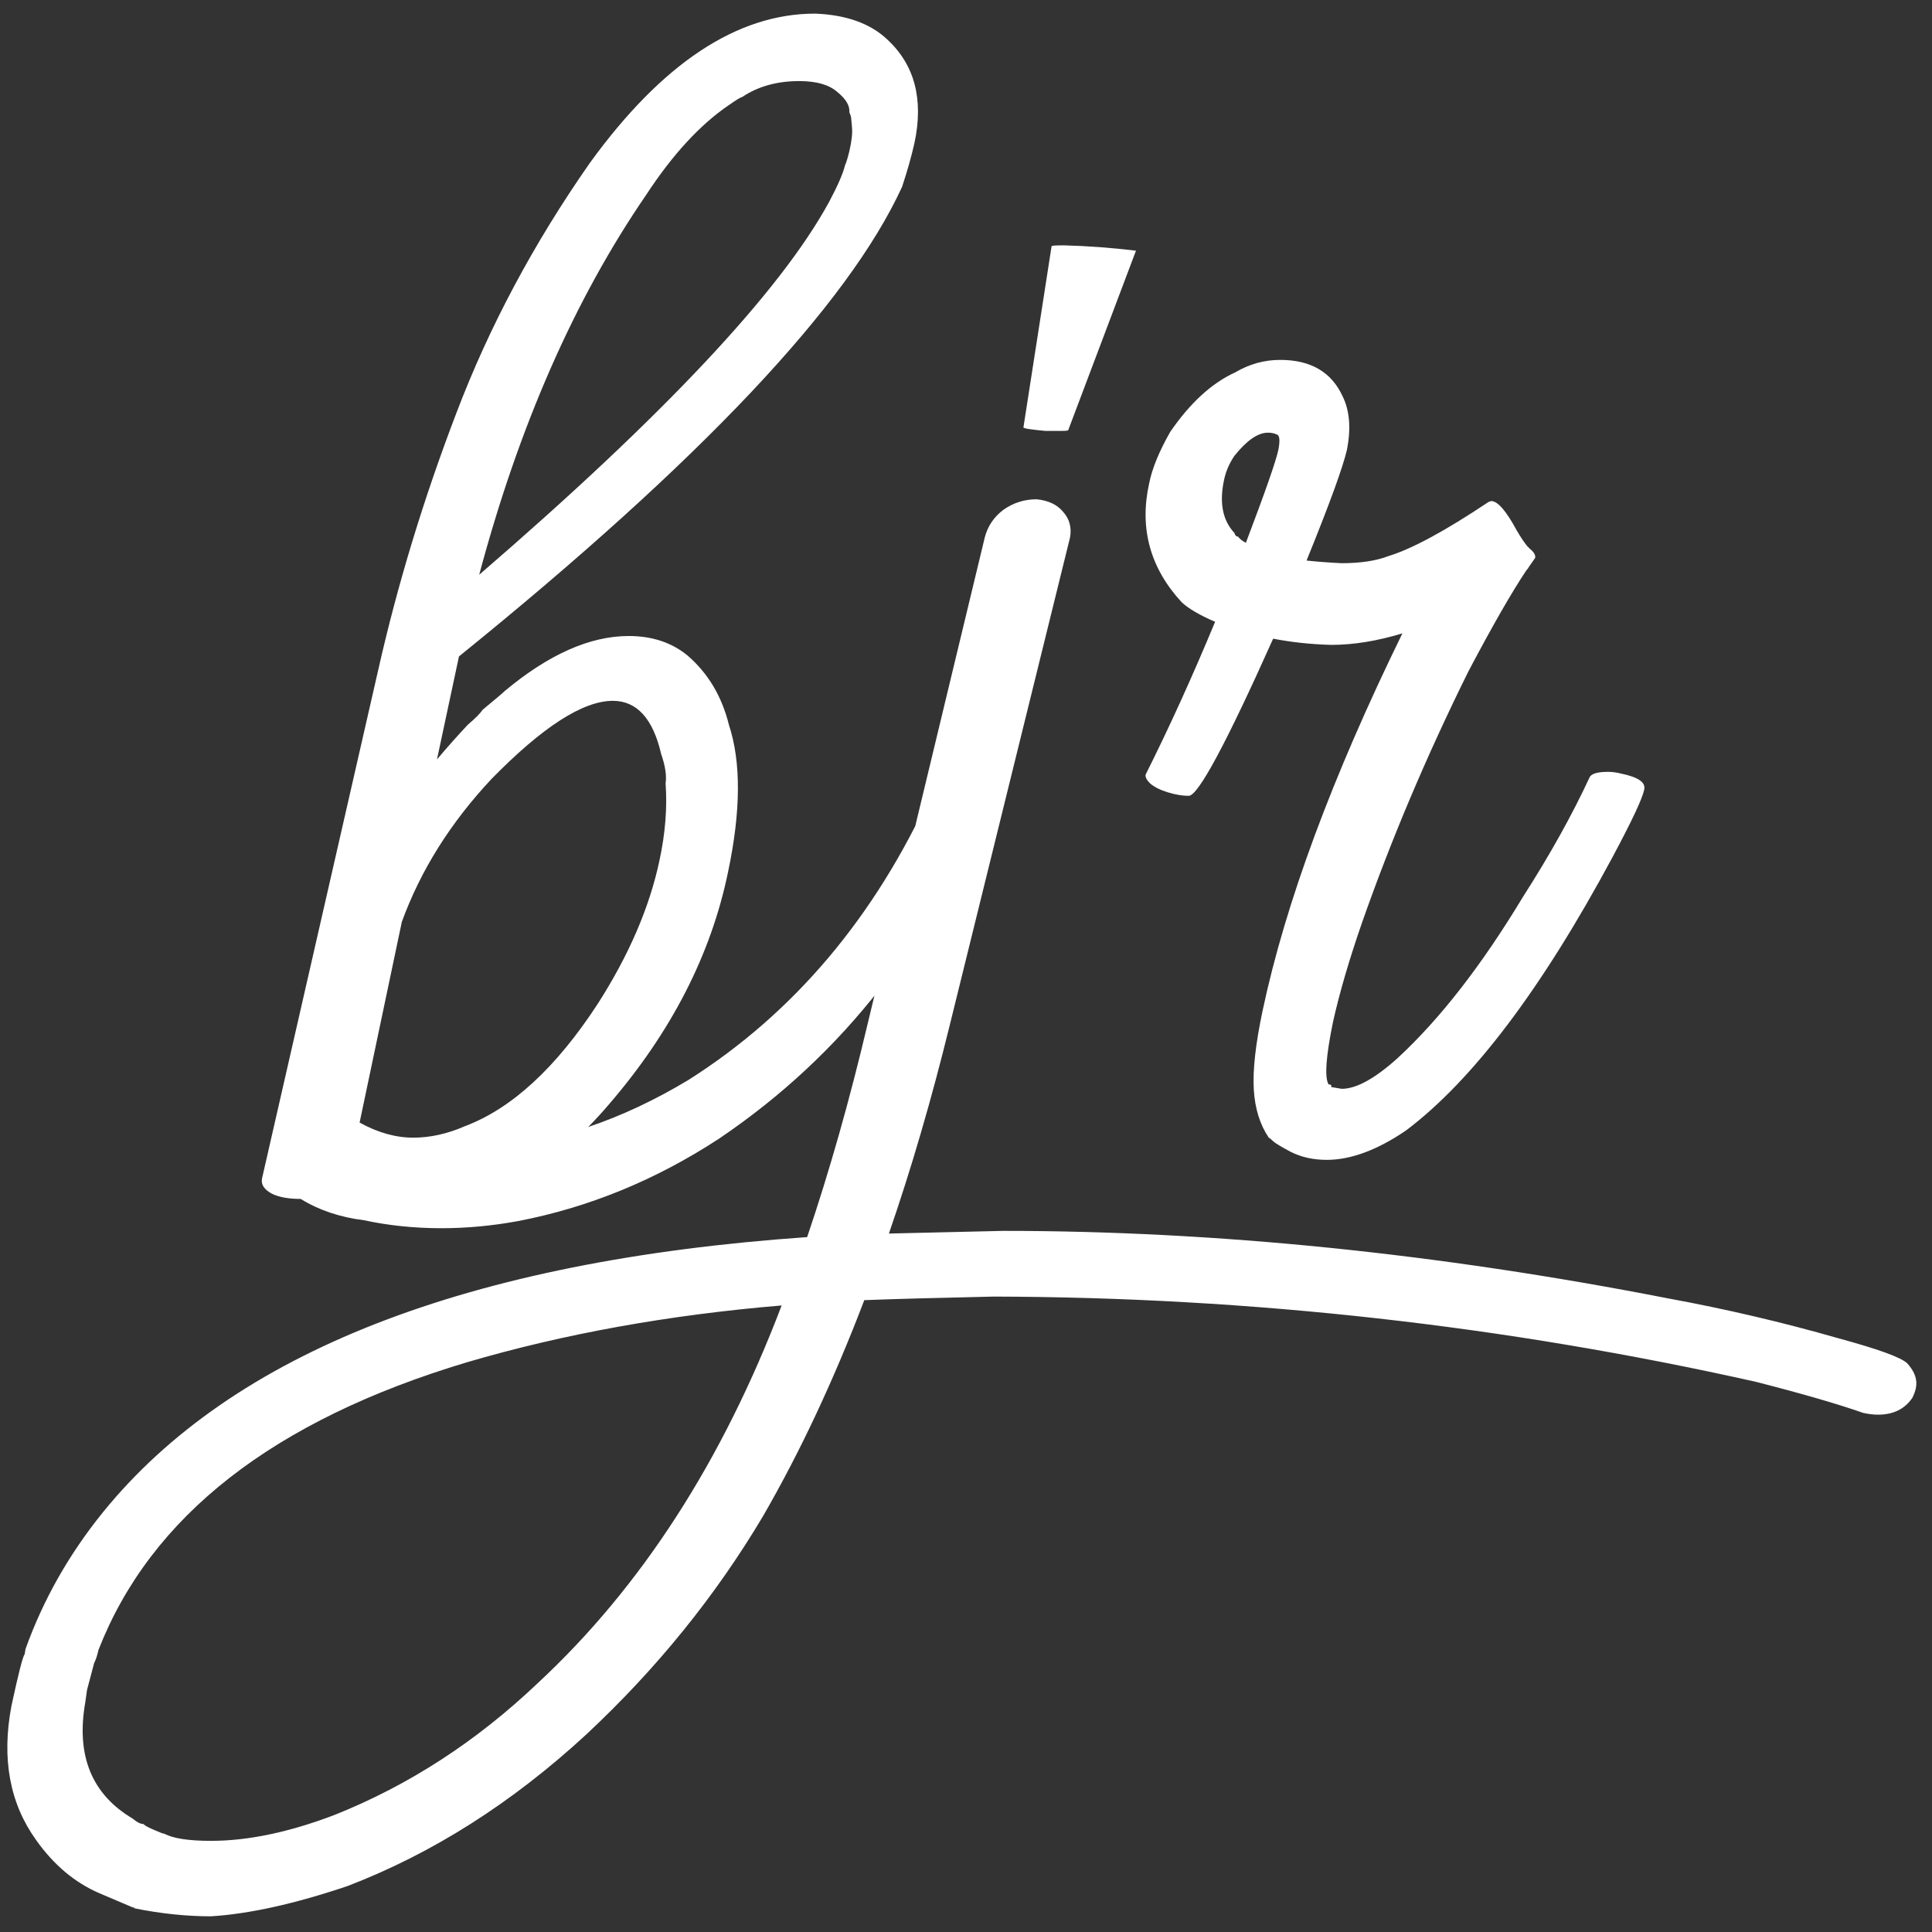 <svg width="100" height="100" viewBox="0 0 100 100" fill="none" xmlns="http://www.w3.org/2000/svg"><rect x="0" y="0" width="100" height="100" fill="#333333" stroke="none"/> <style> @media (prefers-color-scheme: light) { .path { fill: black } } </style> <g clip-path="url(#clip0_808_3879)"> <path d="M24.803 29.749C34.36 21.507 40.398 15.074 42.916 10.447C43.371 9.59 43.644 8.961 43.735 8.563C43.795 8.441 43.871 8.196 43.962 7.828C44.084 7.307 44.129 6.893 44.099 6.587C44.069 6.25 44.053 6.082 44.053 6.082C44.053 6.051 44.023 5.959 43.962 5.806C43.993 5.469 43.78 5.116 43.325 4.749C42.901 4.381 42.248 4.197 41.368 4.197C40.215 4.197 39.229 4.473 38.41 5.025C38.349 5.025 38.122 5.162 37.728 5.438C36.241 6.449 34.815 7.996 33.45 10.08C29.748 15.472 26.866 22.028 24.803 29.749ZM21.39 58.885C22.269 58.885 23.165 58.686 24.075 58.287C26.502 57.368 28.792 55.254 30.947 51.946C32.555 49.433 33.617 46.967 34.132 44.547C34.436 43.137 34.542 41.805 34.451 40.548C34.511 40.15 34.436 39.645 34.223 39.032C33.798 37.194 32.964 36.275 31.72 36.275C30.173 36.275 28.079 37.623 25.44 40.319C23.316 42.586 21.769 45.052 20.798 47.718L18.613 58.104C19.554 58.624 20.479 58.885 21.39 58.885ZM22.846 63.572C21.45 63.572 20.115 63.434 18.841 63.159C17.597 63.005 16.505 62.638 15.564 62.056C14.927 62.056 14.427 61.964 14.062 61.78C13.668 61.566 13.501 61.305 13.562 60.999L19.569 34.712C20.57 30.27 21.921 25.827 23.619 21.385C25.319 16.912 27.624 12.592 30.537 8.425C34.269 3.278 38.152 0.705 42.188 0.705C43.795 0.766 45.039 1.21 45.919 2.037C47.345 3.355 47.816 5.147 47.33 7.414C47.178 8.088 46.966 8.839 46.693 9.666C43.902 15.763 36.256 23.866 23.756 33.977L22.618 39.308C23.134 38.695 23.665 38.097 24.211 37.515C24.606 37.178 24.863 36.918 24.985 36.734C25.652 36.183 26.032 35.861 26.122 35.769C28.398 33.87 30.537 32.92 32.539 32.92C33.753 32.92 34.769 33.257 35.589 33.931C36.651 34.85 37.364 36.045 37.728 37.515C38.365 39.446 38.349 41.988 37.682 45.144C36.802 49.403 34.754 53.401 31.538 57.139C31.174 57.568 30.81 57.966 30.446 58.333C32.175 57.751 33.905 56.939 35.634 55.898C41.095 52.436 45.297 47.457 48.24 40.962C48.301 40.84 48.483 40.778 48.786 40.778C49.09 40.778 49.439 40.824 49.833 40.916C50.228 40.977 50.531 41.085 50.743 41.238C50.986 41.36 51.092 41.483 51.062 41.605C49.727 44.945 47.891 48.131 45.555 51.164C43.219 54.167 40.443 56.755 37.227 58.931C33.95 61.075 30.476 62.5 26.805 63.205C25.47 63.45 24.151 63.572 22.846 63.572ZM10.922 95.282C12.834 95.282 14.957 94.838 17.294 93.949C21.147 92.417 24.666 90.135 27.852 87.102C33.192 82.138 37.394 75.628 40.458 67.57C34.602 68.061 29.172 69.041 24.166 70.512C14.153 73.514 7.797 78.477 5.097 85.401C5.036 85.677 4.961 85.907 4.87 86.091L4.505 87.469L4.414 88.113C3.929 90.87 4.748 92.877 6.872 94.133C7.084 94.317 7.266 94.409 7.418 94.409C7.509 94.501 7.706 94.608 8.01 94.73C8.283 94.853 8.45 94.914 8.51 94.914C8.965 95.159 9.769 95.282 10.922 95.282ZM10.922 99.188C9.648 99.188 8.328 99.05 6.963 98.775C6.963 98.744 6.933 98.728 6.872 98.728L5.143 97.993C3.868 97.442 2.776 96.523 1.866 95.236C0.501 93.336 0.076 91.023 0.592 88.297C0.956 86.612 1.183 85.723 1.274 85.631L1.32 85.355C2.23 82.813 3.565 80.454 5.325 78.278C12.03 70.006 24.181 65.257 41.778 64.032C42.931 60.631 43.978 56.939 44.918 52.956L50.971 27.819C51.123 27.236 51.441 26.762 51.927 26.394C52.442 26.026 53.019 25.843 53.656 25.843C54.263 25.904 54.718 26.118 55.021 26.486C55.355 26.854 55.476 27.298 55.385 27.819L49.151 53.094C48.21 56.924 47.163 60.509 46.01 63.848L51.927 63.71C62.94 63.71 74.408 64.874 86.332 67.203C89.335 67.754 92.278 68.444 95.161 69.271C97.193 69.822 98.377 70.251 98.711 70.558C99.105 70.987 99.256 71.415 99.166 71.844C99.135 71.998 99.075 72.166 98.984 72.35C98.589 72.932 97.998 73.223 97.209 73.223C96.966 73.223 96.708 73.192 96.435 73.131C95.13 72.672 93.28 72.135 90.883 71.523C77.897 68.612 64.745 67.142 51.426 67.111C48.604 67.172 46.374 67.234 44.736 67.295C43.158 71.431 41.414 75.153 39.502 78.462C37.045 82.598 33.996 86.367 30.355 89.767C26.502 93.321 22.376 95.941 17.976 97.626C15.246 98.545 12.895 99.066 10.922 99.188ZM54.93 22.304C54.718 22.304 54.445 22.304 54.111 22.304C53.777 22.273 53.504 22.243 53.292 22.212C53.08 22.181 52.973 22.151 52.973 22.12L54.43 12.745C54.43 12.715 54.642 12.699 55.067 12.699C56.28 12.73 57.524 12.822 58.798 12.975L55.294 22.258C55.294 22.289 55.173 22.304 54.93 22.304ZM64.487 28.094C65.488 25.46 66.05 23.851 66.171 23.269C66.262 22.779 66.232 22.518 66.08 22.488C65.959 22.427 65.807 22.396 65.625 22.396C65.109 22.396 64.533 22.794 63.896 23.591C63.623 23.989 63.441 24.418 63.349 24.878C63.107 26.042 63.289 26.945 63.896 27.589C63.926 27.711 63.987 27.773 64.078 27.773C64.169 27.895 64.305 28.003 64.487 28.094ZM68.674 60.034C67.976 60.034 67.354 59.896 66.808 59.62C66.292 59.344 65.989 59.161 65.898 59.069C65.807 58.977 65.731 58.916 65.671 58.885C65.215 58.211 64.957 57.384 64.897 56.403C64.836 55.392 64.988 54.029 65.352 52.313C66.535 46.737 68.947 40.227 72.588 32.782C71.283 33.18 70.055 33.379 68.902 33.379C67.84 33.349 66.839 33.241 65.898 33.058C63.471 38.48 62.015 41.192 61.529 41.192C61.195 41.192 60.831 41.13 60.437 41.008C60.042 40.885 59.739 40.732 59.527 40.548C59.345 40.365 59.269 40.211 59.299 40.089C60.513 37.669 61.711 35.034 62.894 32.184C62.106 31.848 61.529 31.51 61.165 31.174C59.527 29.396 58.965 27.344 59.481 25.015C59.633 24.25 59.997 23.361 60.573 22.35C61.605 20.849 62.728 19.822 63.941 19.271C64.669 18.842 65.443 18.628 66.262 18.628C67.84 18.628 68.917 19.256 69.493 20.512C69.857 21.247 69.933 22.166 69.721 23.269C69.508 24.188 68.811 26.103 67.627 29.014C68.204 29.075 68.811 29.121 69.448 29.151C70.419 29.151 71.223 29.029 71.86 28.784C73.073 28.416 74.803 27.482 77.048 25.98L77.184 25.934C77.518 25.934 77.958 26.44 78.504 27.451C78.717 27.819 78.914 28.11 79.096 28.324C79.126 28.324 79.141 28.34 79.141 28.37C79.384 28.554 79.49 28.723 79.46 28.876L79.141 29.335C79.111 29.396 79.066 29.458 79.005 29.519C78.246 30.653 77.245 32.399 76.001 34.758C73.847 39.108 72.011 43.444 70.495 47.764C69.827 49.694 69.326 51.409 68.993 52.911C68.629 54.688 68.553 55.76 68.765 56.127C68.886 56.127 68.932 56.173 68.902 56.265L69.448 56.357C70.206 56.357 71.177 55.821 72.36 54.749C74.545 52.727 76.699 49.954 78.823 46.431C80.218 44.255 81.371 42.188 82.281 40.227C82.373 40.043 82.691 39.951 83.237 39.951C83.45 39.951 83.677 39.982 83.92 40.043C84.8 40.227 85.194 40.502 85.103 40.87C85.012 41.33 84.466 42.494 83.465 44.363C79.794 51.195 76.229 55.913 72.77 58.517C71.283 59.528 69.918 60.034 68.674 60.034Z" fill="white" class="path" /> </g> <defs> <clipPath id="clip0_808_3879"> <rect width="100" height="100" fill="white" /> </clipPath> </defs> </svg>